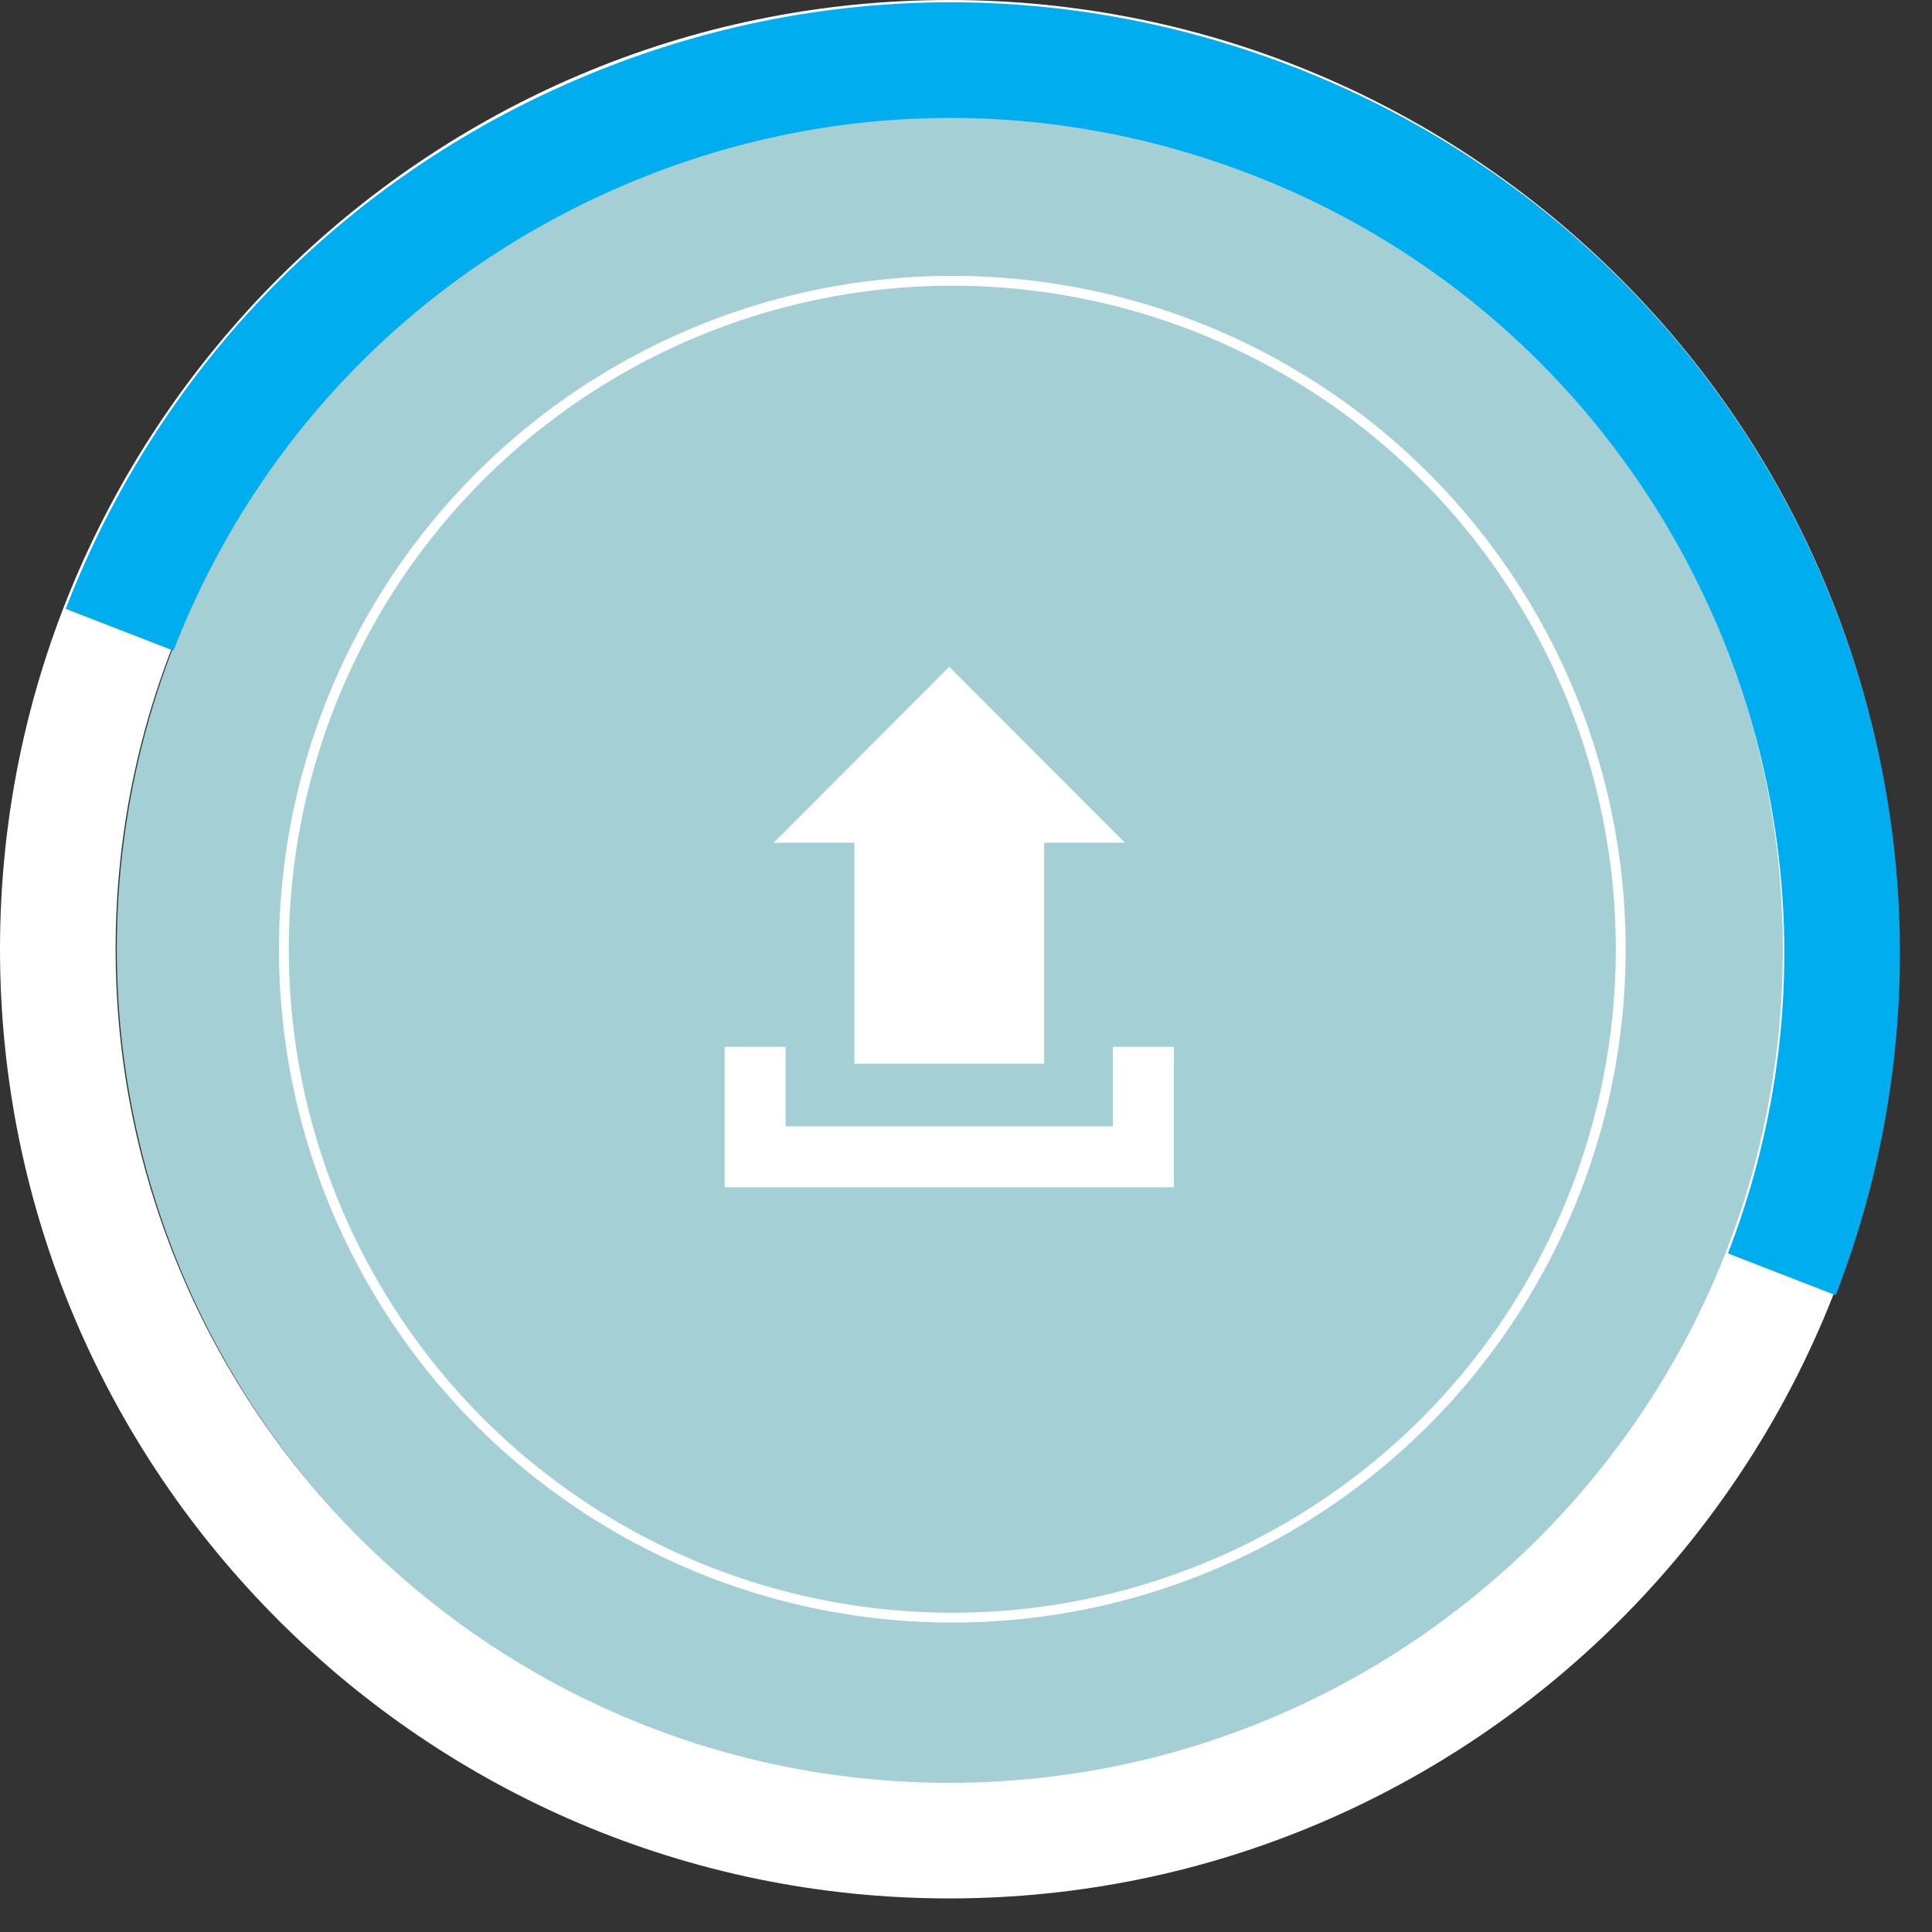<?xml version="1.0" encoding="utf-8"?>
<!-- Generator: Adobe Illustrator 15.0.0, SVG Export Plug-In . SVG Version: 6.00 Build 0)  -->
<!DOCTYPE svg PUBLIC "-//W3C//DTD SVG 1.1//EN" "http://www.w3.org/Graphics/SVG/1.1/DTD/svg11.dtd">
<svg version="1.1" id="Layer_1" xmlns="http://www.w3.org/2000/svg" xmlns:xlink="http://www.w3.org/1999/xlink" x="0px" y="0px"
	 width="196px" height="196px" viewBox="0 0 196 196" enable-background="new 0 0 196 196" xml:space="preserve">
<rect x="0" y="0" width="196" height="196" fill="#333333" stroke="none"/>
<circle opacity="0.9" fill="#AFE0E7" enable-background="new    " cx="96.612" cy="96.298" r="84.767"/>
<circle fill="none" stroke="#FFFFFF" stroke-miterlimit="10" cx="96.611" cy="96.298" r="67.812"/>
<path id="upload-2-icon_2_" fill="#FFFFFF" d="M86.677,85.49h-8.193l17.818-17.847l17.817,17.847h-8.193v22.423H86.677V85.49z
	 M112.902,106.208v8.062H79.698v-8.062h-6.185v14.241h45.573v-14.241H112.902z"/>
<path fill="#FFFFFF" d="M96.298,192.594C43.199,192.594,0,149.396,0,96.3C0,43.2,43.199,0.001,96.298,0
	c53.099,0,96.3,43.199,96.3,96.3C192.598,149.396,149.396,192.594,96.298,192.594z M96.298,11.729
	c-46.632,0-84.568,37.938-84.568,84.57c0,46.627,37.937,84.567,84.568,84.567c46.632,0,84.568-37.939,84.568-84.567
	C180.866,49.668,142.93,11.729,96.298,11.729z"/>
<path fill="#00AEEF" d="M59.648,7.59c22.992-9.522,48.329-9.821,71.614-0.792c49.508,19.197,74.164,75.09,54.971,124.601
	l-10.938-4.243c16.857-43.478-4.798-92.562-48.271-109.419c-21.062-8.166-44.054-7.663-64.708,1.475
	C41.646,28.327,25.77,44.948,17.601,66.009L6.664,61.768c9.297-23.984,27.381-42.911,50.914-53.293
	C58.266,8.172,58.957,7.876,59.648,7.59z"/>
</svg>

